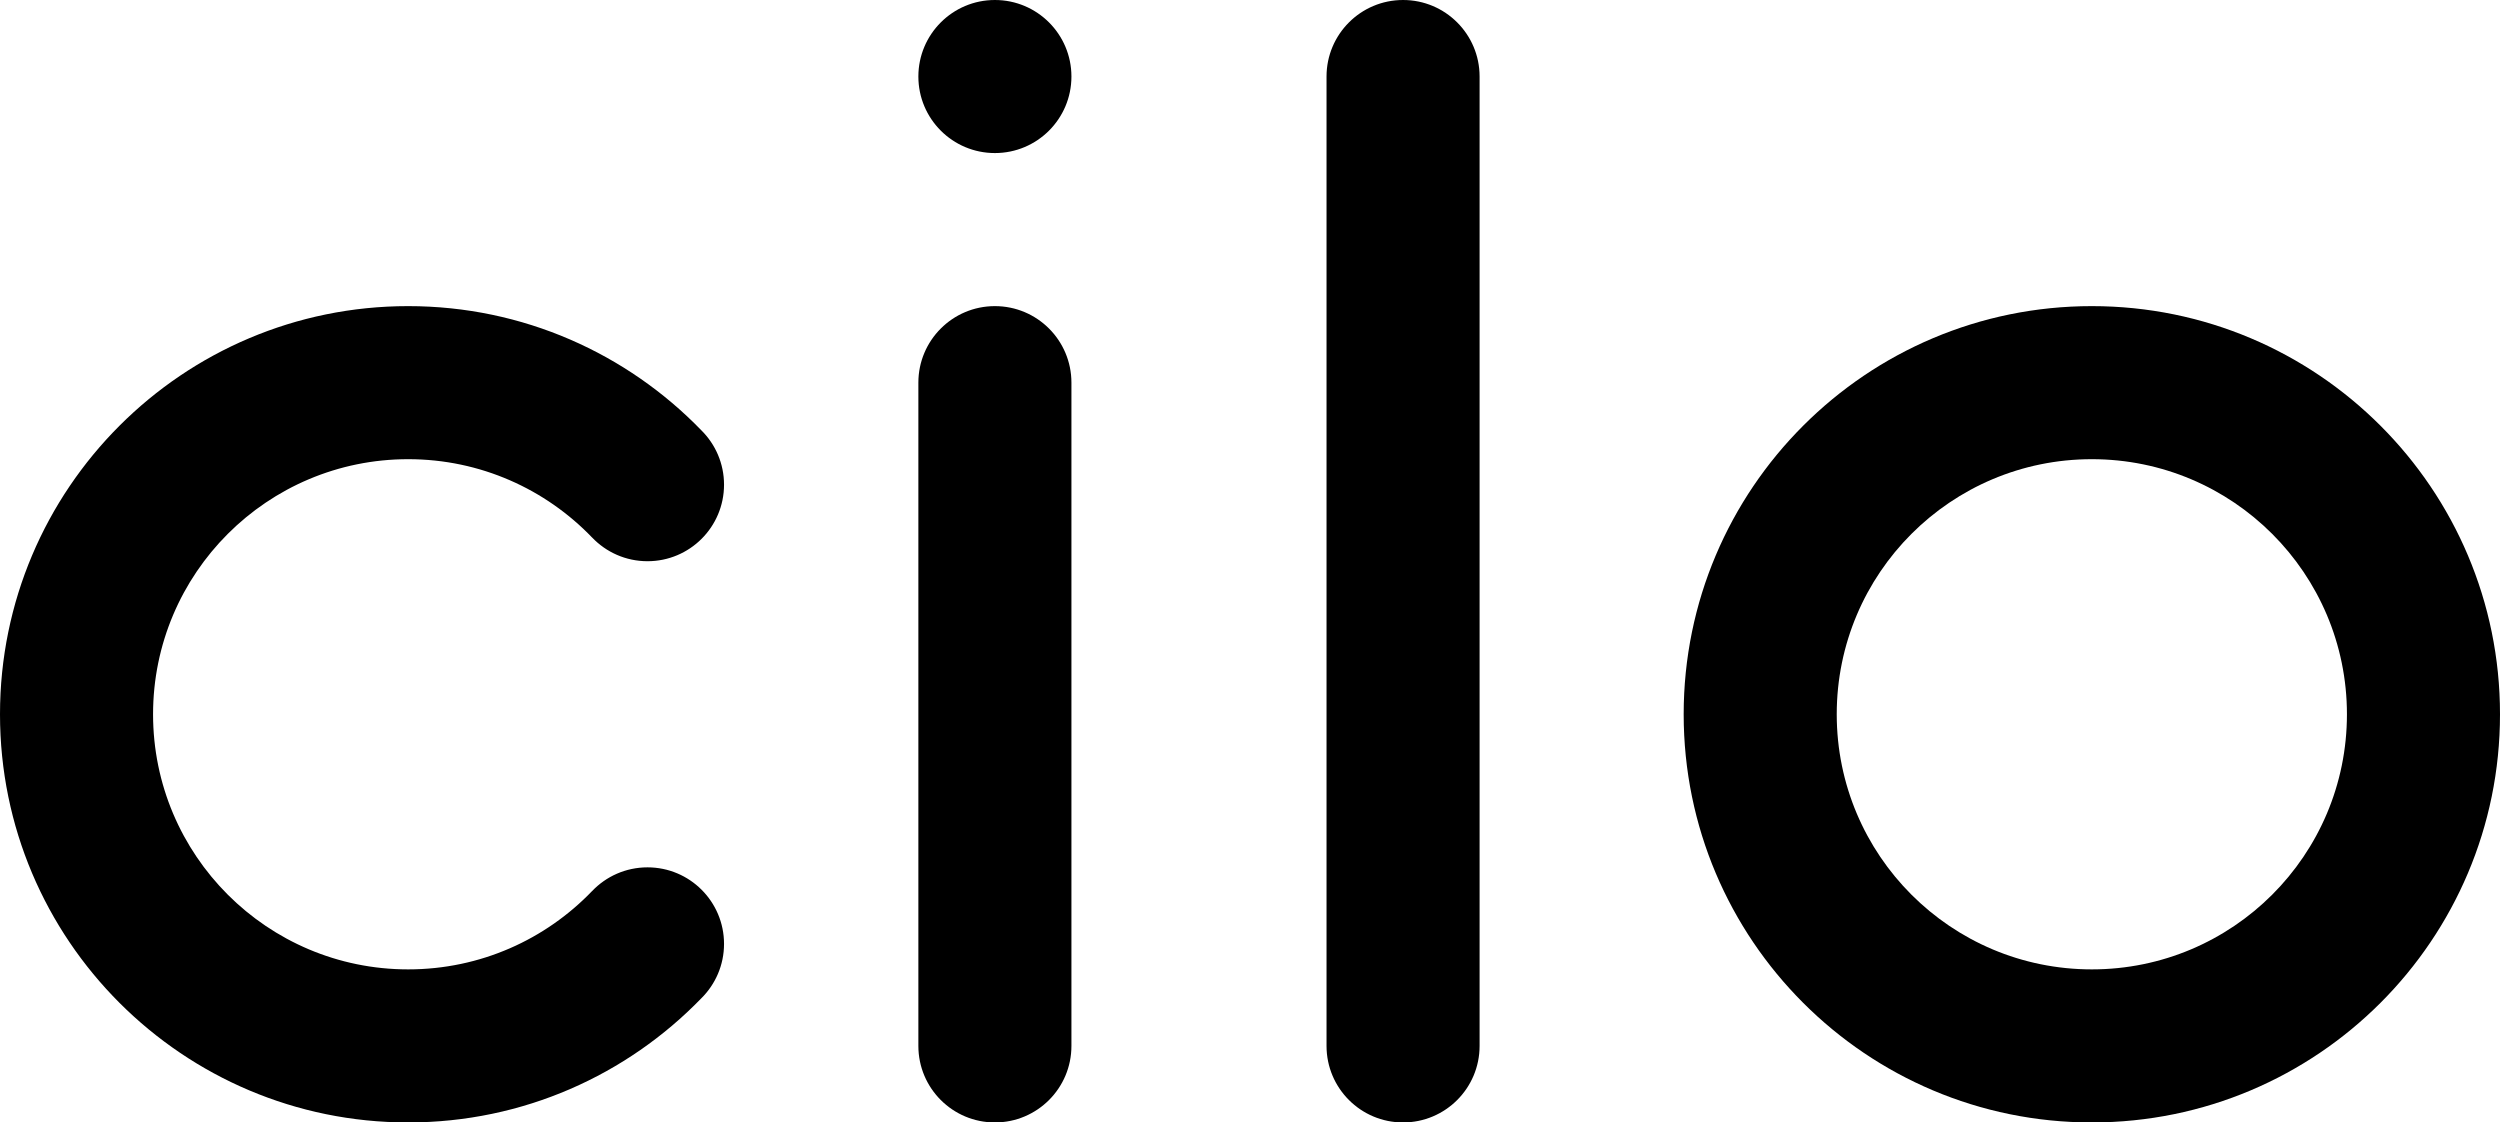 <svg width="490" height="220" viewBox="0 0 490 220" fill="none" xmlns="http://www.w3.org/2000/svg">
<path fill-rule="evenodd" clip-rule="evenodd" d="M410 220C454.183 220 490 184.183 490 140C490 95.817 454.183 60 410 60C365.817 60 330 95.817 330 140C330 184.183 365.817 220 410 220ZM410 190C437.614 190 460 167.614 460 140C460 112.386 437.614 90 410 90C382.386 90 360 112.386 360 140C360 167.614 382.386 190 410 190Z" fill="currentColor"/>
<path d="M260 15C260 6.716 266.716 0 275 0V0C283.284 0 290 6.716 290 15V205C290 213.284 283.284 220 275 220V220C266.716 220 260 213.284 260 205V15Z" fill="currentColor"/>
<path fill-rule="evenodd" clip-rule="evenodd" d="M195 30C203.284 30 210 23.284 210 15C210 6.716 203.284 0 195 0C186.716 0 180 6.716 180 15C180 23.284 186.716 30 195 30ZM195 60C186.716 60 180 66.716 180 75V205C180 213.284 186.716 220 195 220C203.284 220 210 213.284 210 205V75C210 66.716 203.284 60 195 60Z" fill="currentColor"/>
<path fill-rule="evenodd" clip-rule="evenodd" d="M137.46 195.663C122.918 210.672 102.548 220 80 220C35.817 220 0 184.183 0 140C0 95.817 35.817 60 80 60C102.548 60 122.917 69.328 137.459 84.336C140.207 87.055 141.91 90.829 141.91 95C141.91 103.284 135.194 110 126.91 110C122.643 110 118.792 108.218 116.061 105.359L116.058 105.362C106.96 95.893 94.168 90 80 90C52.386 90 30 112.386 30 140C30 167.614 52.386 190 80 190C94.168 190 106.96 184.107 116.058 174.638L116.061 174.641C118.792 171.782 122.643 170 126.91 170C135.194 170 141.91 176.716 141.91 185C141.91 189.171 140.208 192.945 137.46 195.663Z" fill="currentColor"/>
</svg>
